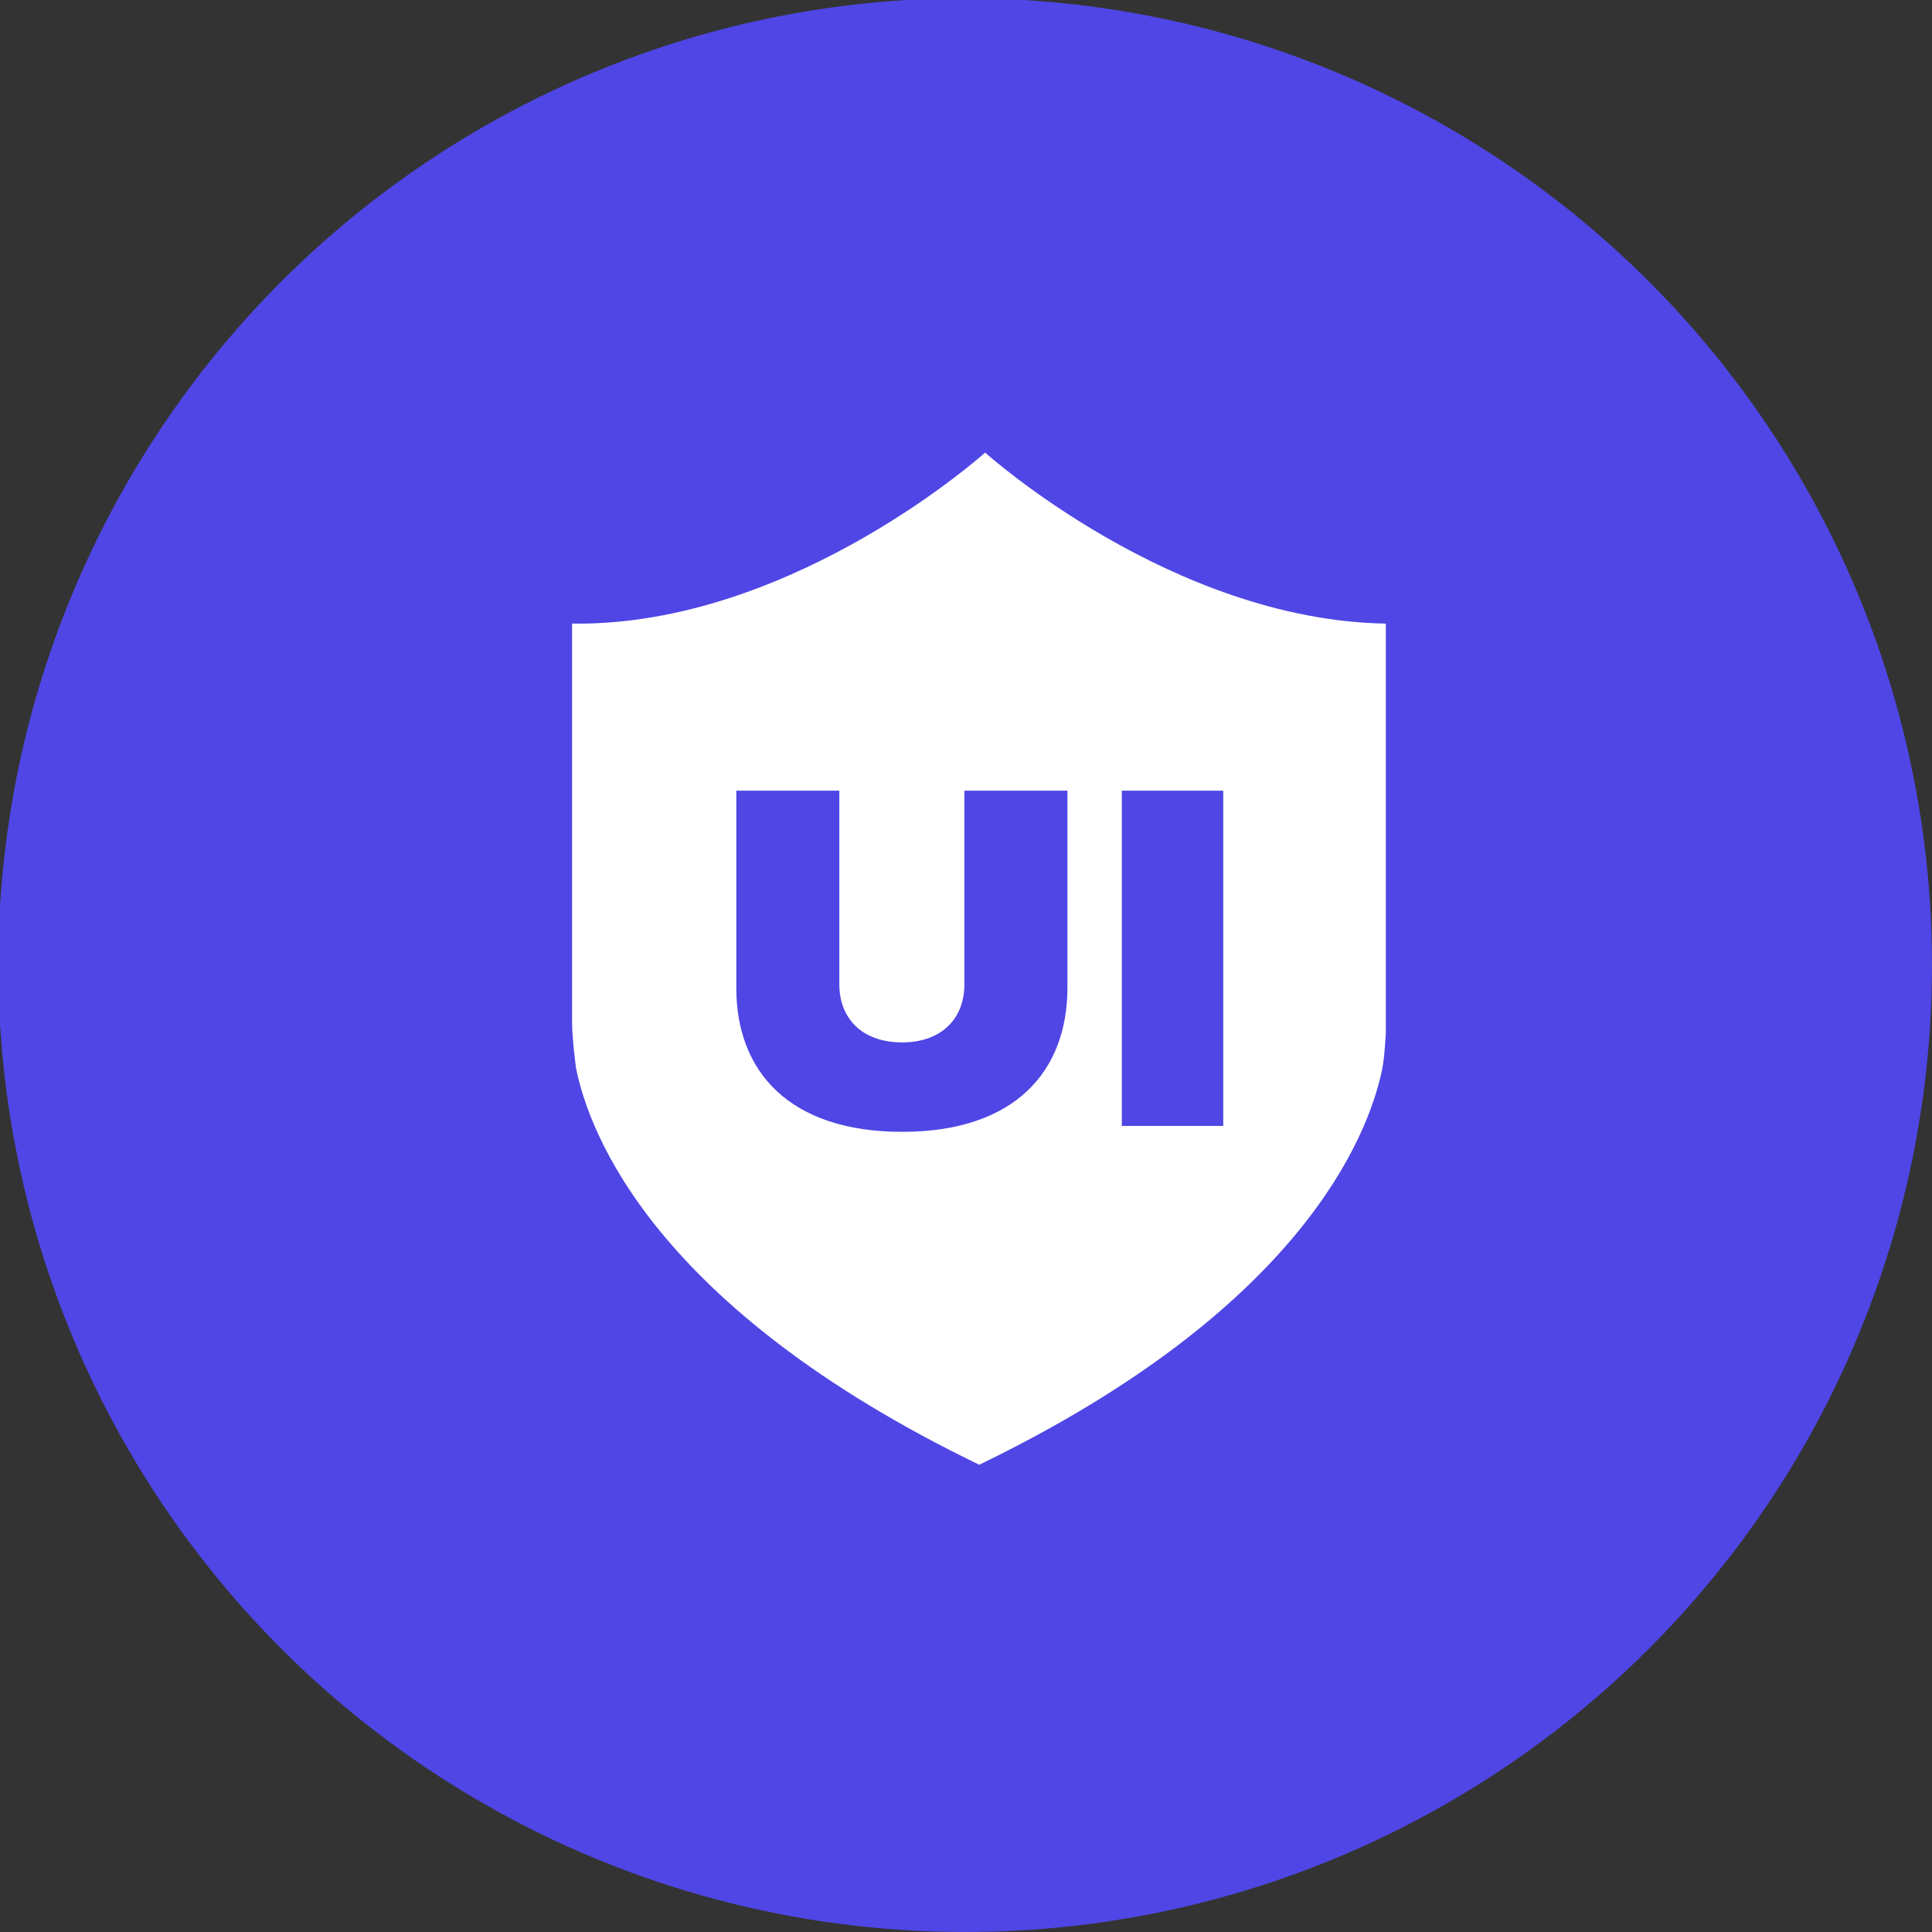 <?xml version="1.0" encoding="utf-8"?>
<!-- Generator: Adobe Illustrator 22.1.0, SVG Export Plug-In . SVG Version: 6.00 Build 0)  -->
<svg version="1.1" id="Layer_1" xmlns="http://www.w3.org/2000/svg" xmlns:xlink="http://www.w3.org/1999/xlink" x="0px" y="0px"
	 viewBox="0 0 1080 1080" style="enable-background:new 0 0 1080 1080;" xml:space="preserve">
<rect x="0" y="0" width="1080" height="1080" fill="#333333" stroke="none"/>
<style type="text/css">
	.st0{fill:#4F46E5;}
	.st1{fill:#FFFFFF;}
</style>
<g>
	<circle class="st0" cx="539.5" cy="539.5" r="540.5"/>
</g>
<path class="st1" d="M774.7,577.1V348.6c-120-2-224-95.6-224-95.6s-104,93.6-224,95.6h-6.9v222.9c0,9.5,2.2,25.5,2.2,25.5
	c7.1,35.8,43.1,133.6,225.2,221.7c0,0.1,0,0.2,0,0.2c0.1,0,0.1-0.1,0.2-0.1c0.1,0,0.1,0.1,0.2,0.1c0-0.1,0-0.2,0-0.2
	c179.8-87,217.1-183.5,224.9-220.3C774,591.9,774.7,577.1,774.7,577.1z"/>
<g>
	<path class="st0" d="M411.6,552.4V442h57.6v108.4c0,18,11.8,32.3,35.1,32.3c23,0,34.8-14.3,34.8-32.3V442h57.6v110.1
		c0,46.6-29.2,80.6-92.4,80.6S411.6,598.8,411.6,552.4z"/>
	<path class="st0" d="M627.1,629.4V442h56.7v187.4H627.1z"/>
</g>
</svg>
